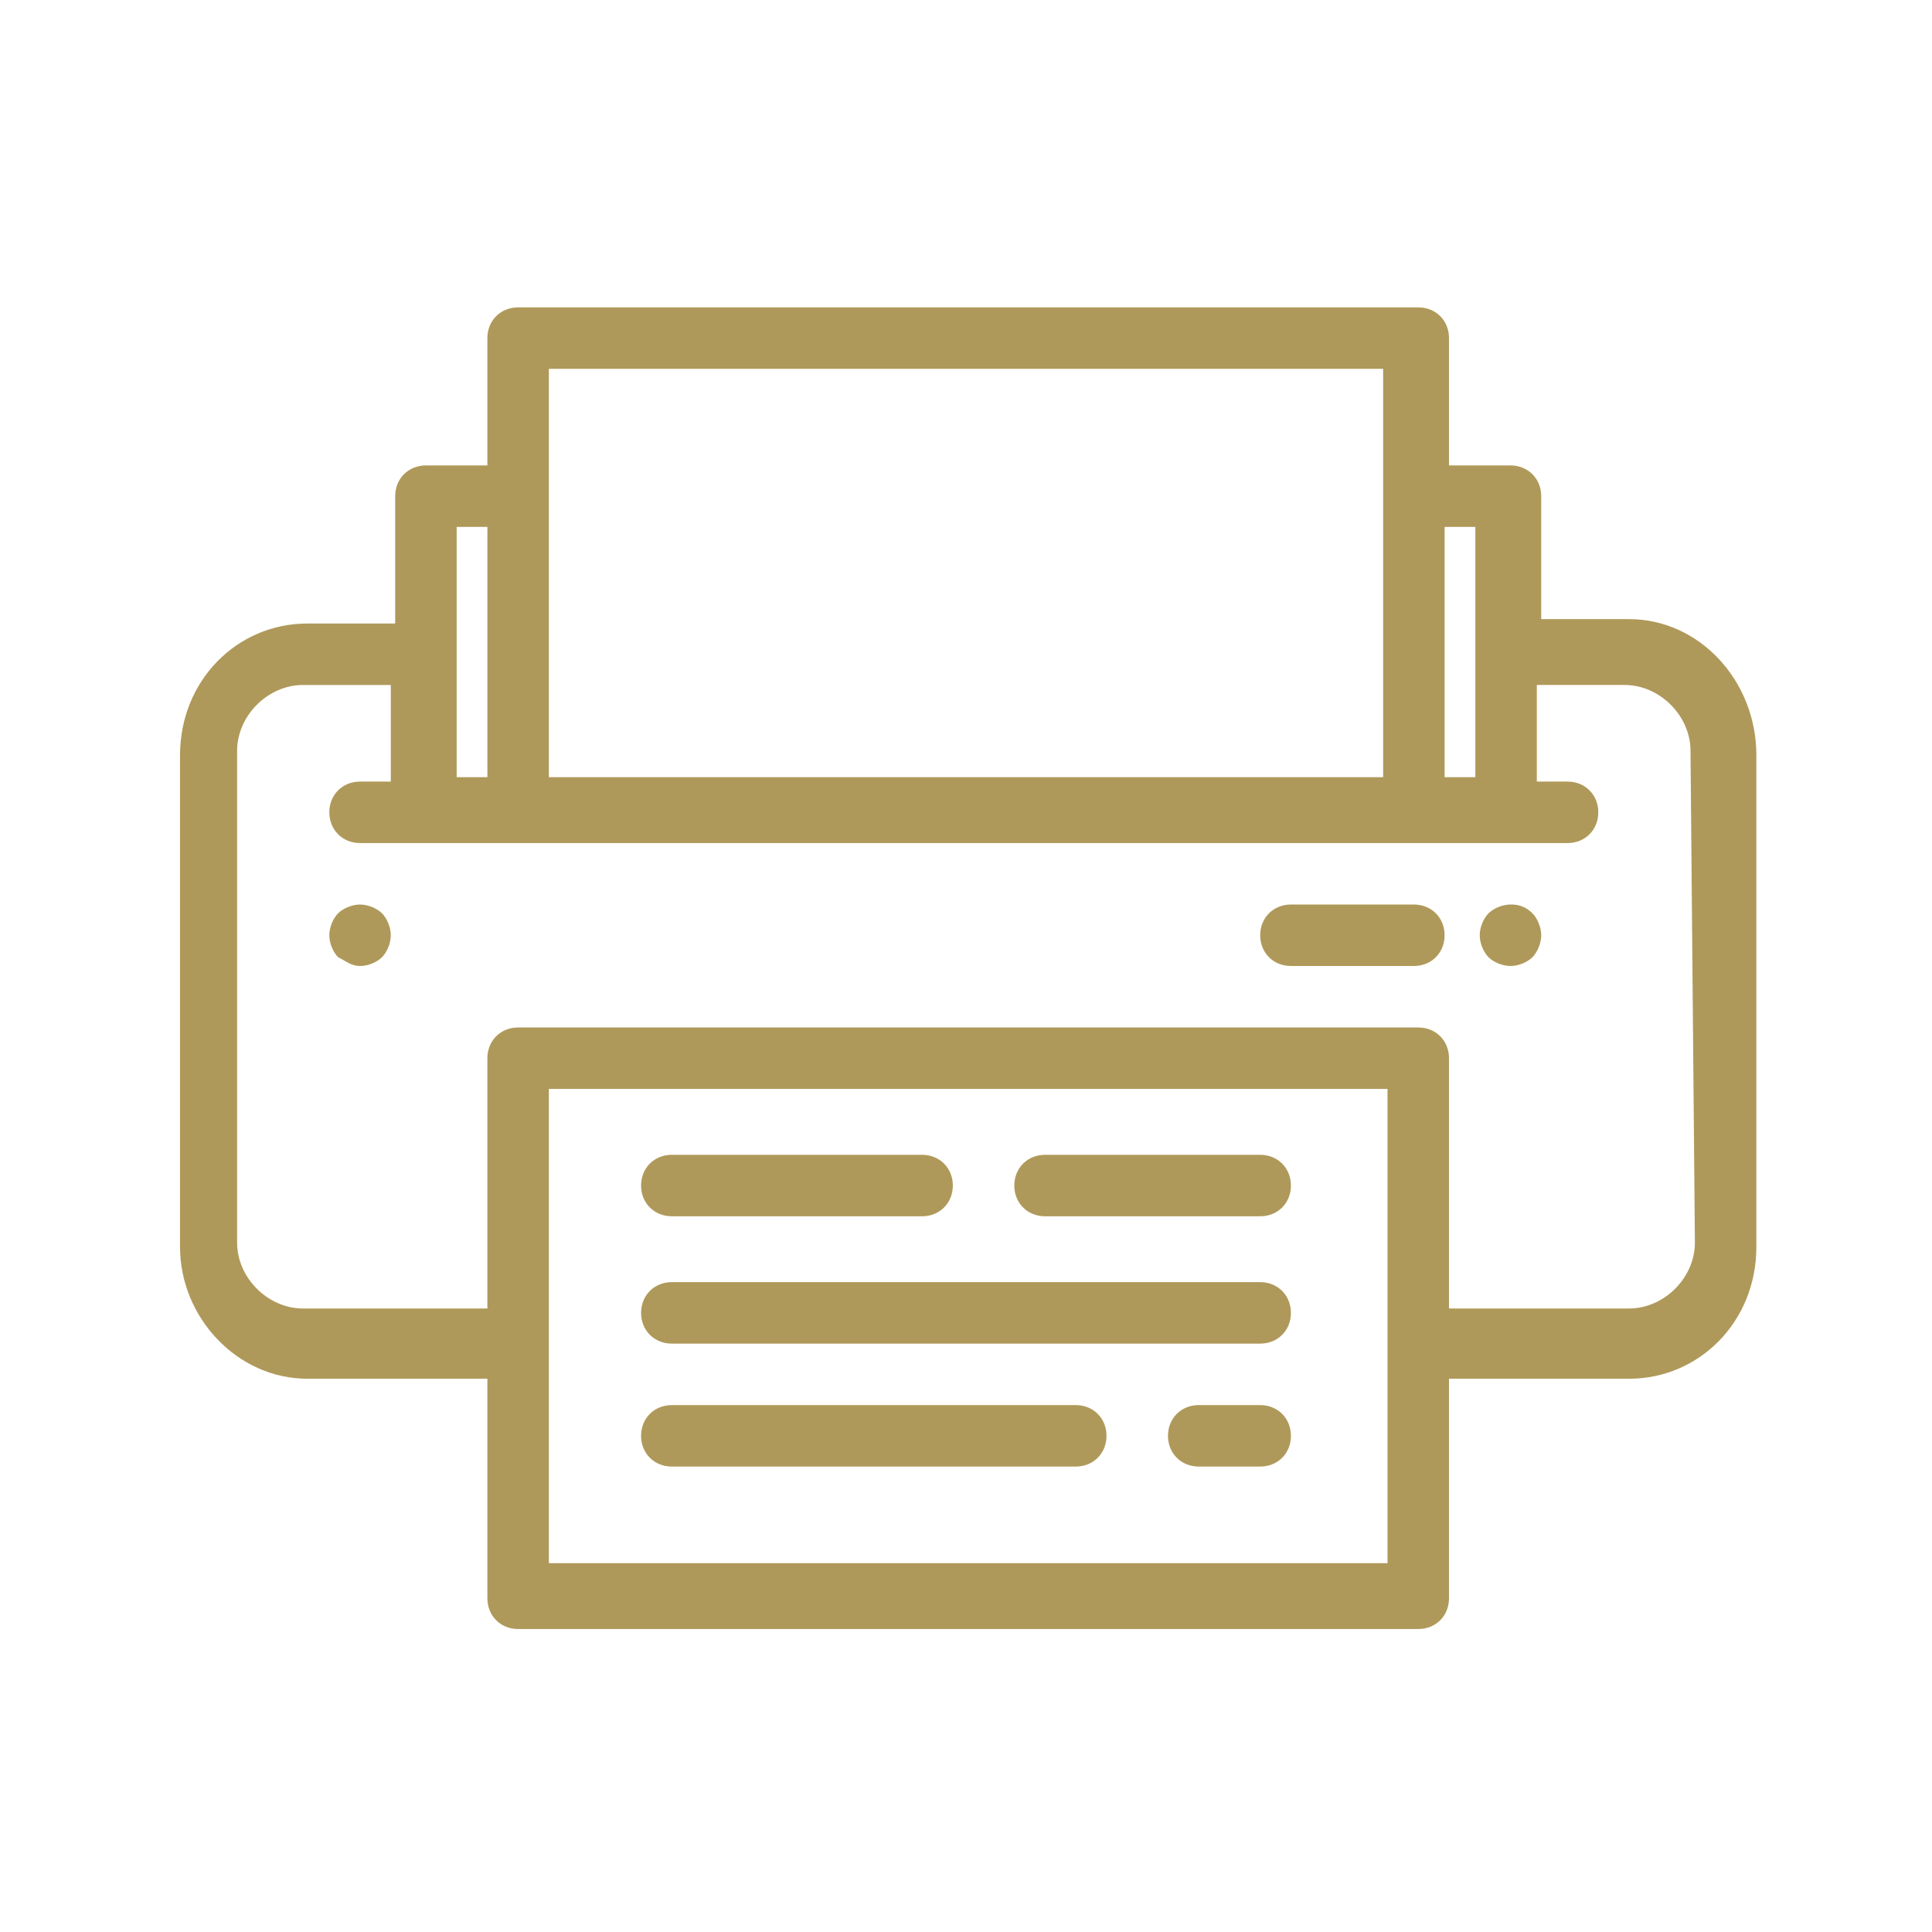 <?xml version="1.0" encoding="utf-8"?>
<!-- Generator: Adobe Illustrator 21.0.0, SVG Export Plug-In . SVG Version: 6.00 Build 0)  -->
<svg version="1.1" id="Layer_1" xmlns="http://www.w3.org/2000/svg" xmlns:xlink="http://www.w3.org/1999/xlink" x="0px" y="0px"
	 width="44px" height="44px" viewBox="0 0 44 44" style="enable-background:new 0 0 44 44;" xml:space="preserve">
<style type="text/css">
	.st0{fill:none;}
	.st1{fill:#AF995A;}
</style>
<rect class="st0" width="44" height="44"/>
<g>
	<path class="st1" d="M37.1,14.1h-2v-2.8c0-0.4-0.3-0.7-0.7-0.7h-1.4V7.7c0-0.4-0.3-0.7-0.7-0.7H11.8c-0.4,0-0.7,0.3-0.7,0.7v2.9
		H9.7c-0.4,0-0.7,0.3-0.7,0.7v2.9h-2c-1.6,0-2.9,1.3-2.9,3l0,11.2c0,1.6,1.3,3,2.9,3h4.1v5c0,0.4,0.3,0.7,0.7,0.7h20.5
		c0.4,0,0.7-0.3,0.7-0.7v-5h4.1c1.6,0,2.9-1.3,2.9-3l0-11.2C40,15.5,38.7,14.1,37.1,14.1z M33.6,12v5.7h-0.7c0,0,0,0,0,0V12H33.6z
		 M31.5,8.4v9.3c0,0,0,0,0,0H12.5V8.4H31.5z M11.1,12v5.7h-0.7V12H11.1z M31.5,35.6H12.5V24.8h19.1V35.6z M38.6,28.3
		c0,0.8-0.7,1.5-1.5,1.5h-4.1v-5.7c0-0.4-0.3-0.7-0.7-0.7H11.8c-0.4,0-0.7,0.3-0.7,0.7v5.7H6.9c-0.8,0-1.5-0.7-1.5-1.5l0-11.2
		c0-0.8,0.7-1.5,1.5-1.5h2v2.2H8.2c-0.4,0-0.7,0.3-0.7,0.7c0,0.4,0.3,0.7,0.7,0.7h27.5c0.4,0,0.7-0.3,0.7-0.7c0-0.4-0.3-0.7-0.7-0.7
		H35v-2.2h2c0.8,0,1.5,0.7,1.5,1.5L38.6,28.3z"/>
	<path class="st1" d="M8.2,20.6c-0.2,0-0.4,0.1-0.5,0.2c-0.1,0.1-0.2,0.3-0.2,0.5c0,0.2,0.1,0.4,0.2,0.5C7.9,21.9,8,22,8.2,22
		c0.2,0,0.4-0.1,0.5-0.2c0.1-0.1,0.2-0.3,0.2-0.5c0-0.2-0.1-0.4-0.2-0.5C8.6,20.7,8.4,20.6,8.2,20.6z"/>
	<path class="st1" d="M34.4,20.6c-0.2,0-0.4,0.1-0.5,0.2c-0.1,0.1-0.2,0.3-0.2,0.5c0,0.2,0.1,0.4,0.2,0.5c0.1,0.1,0.3,0.2,0.5,0.2
		c0.2,0,0.4-0.1,0.5-0.2c0.1-0.1,0.2-0.3,0.2-0.5c0-0.2-0.1-0.4-0.2-0.5C34.7,20.6,34.5,20.6,34.4,20.6z"/>
	<path class="st1" d="M15.3,30.6h13.4c0.4,0,0.7-0.3,0.7-0.7s-0.3-0.7-0.7-0.7H15.3c-0.4,0-0.7,0.3-0.7,0.7S14.9,30.6,15.3,30.6z"/>
	<path class="st1" d="M28.7,32h-1.4c-0.4,0-0.7,0.3-0.7,0.7c0,0.4,0.3,0.7,0.7,0.7h1.4c0.4,0,0.7-0.3,0.7-0.7
		C29.4,32.3,29.1,32,28.7,32z"/>
	<path class="st1" d="M15.3,33.4h9.2c0.4,0,0.7-0.3,0.7-0.7c0-0.4-0.3-0.7-0.7-0.7h-9.2c-0.4,0-0.7,0.3-0.7,0.7
		C14.6,33.1,14.9,33.4,15.3,33.4z"/>
	<path class="st1" d="M15.3,27.7h5.7c0.4,0,0.7-0.3,0.7-0.7s-0.3-0.7-0.7-0.7h-5.7c-0.4,0-0.7,0.3-0.7,0.7S14.9,27.7,15.3,27.7z"/>
	<path class="st1" d="M23.8,27.7h4.9c0.4,0,0.7-0.3,0.7-0.7s-0.3-0.7-0.7-0.7h-4.9c-0.4,0-0.7,0.3-0.7,0.7S23.4,27.7,23.8,27.7z"/>
	<path class="st1" d="M32.2,20.6h-2.8c-0.4,0-0.7,0.3-0.7,0.7S29,22,29.4,22h2.8c0.4,0,0.7-0.3,0.7-0.7S32.6,20.6,32.2,20.6z"/>
</g>
</svg>
